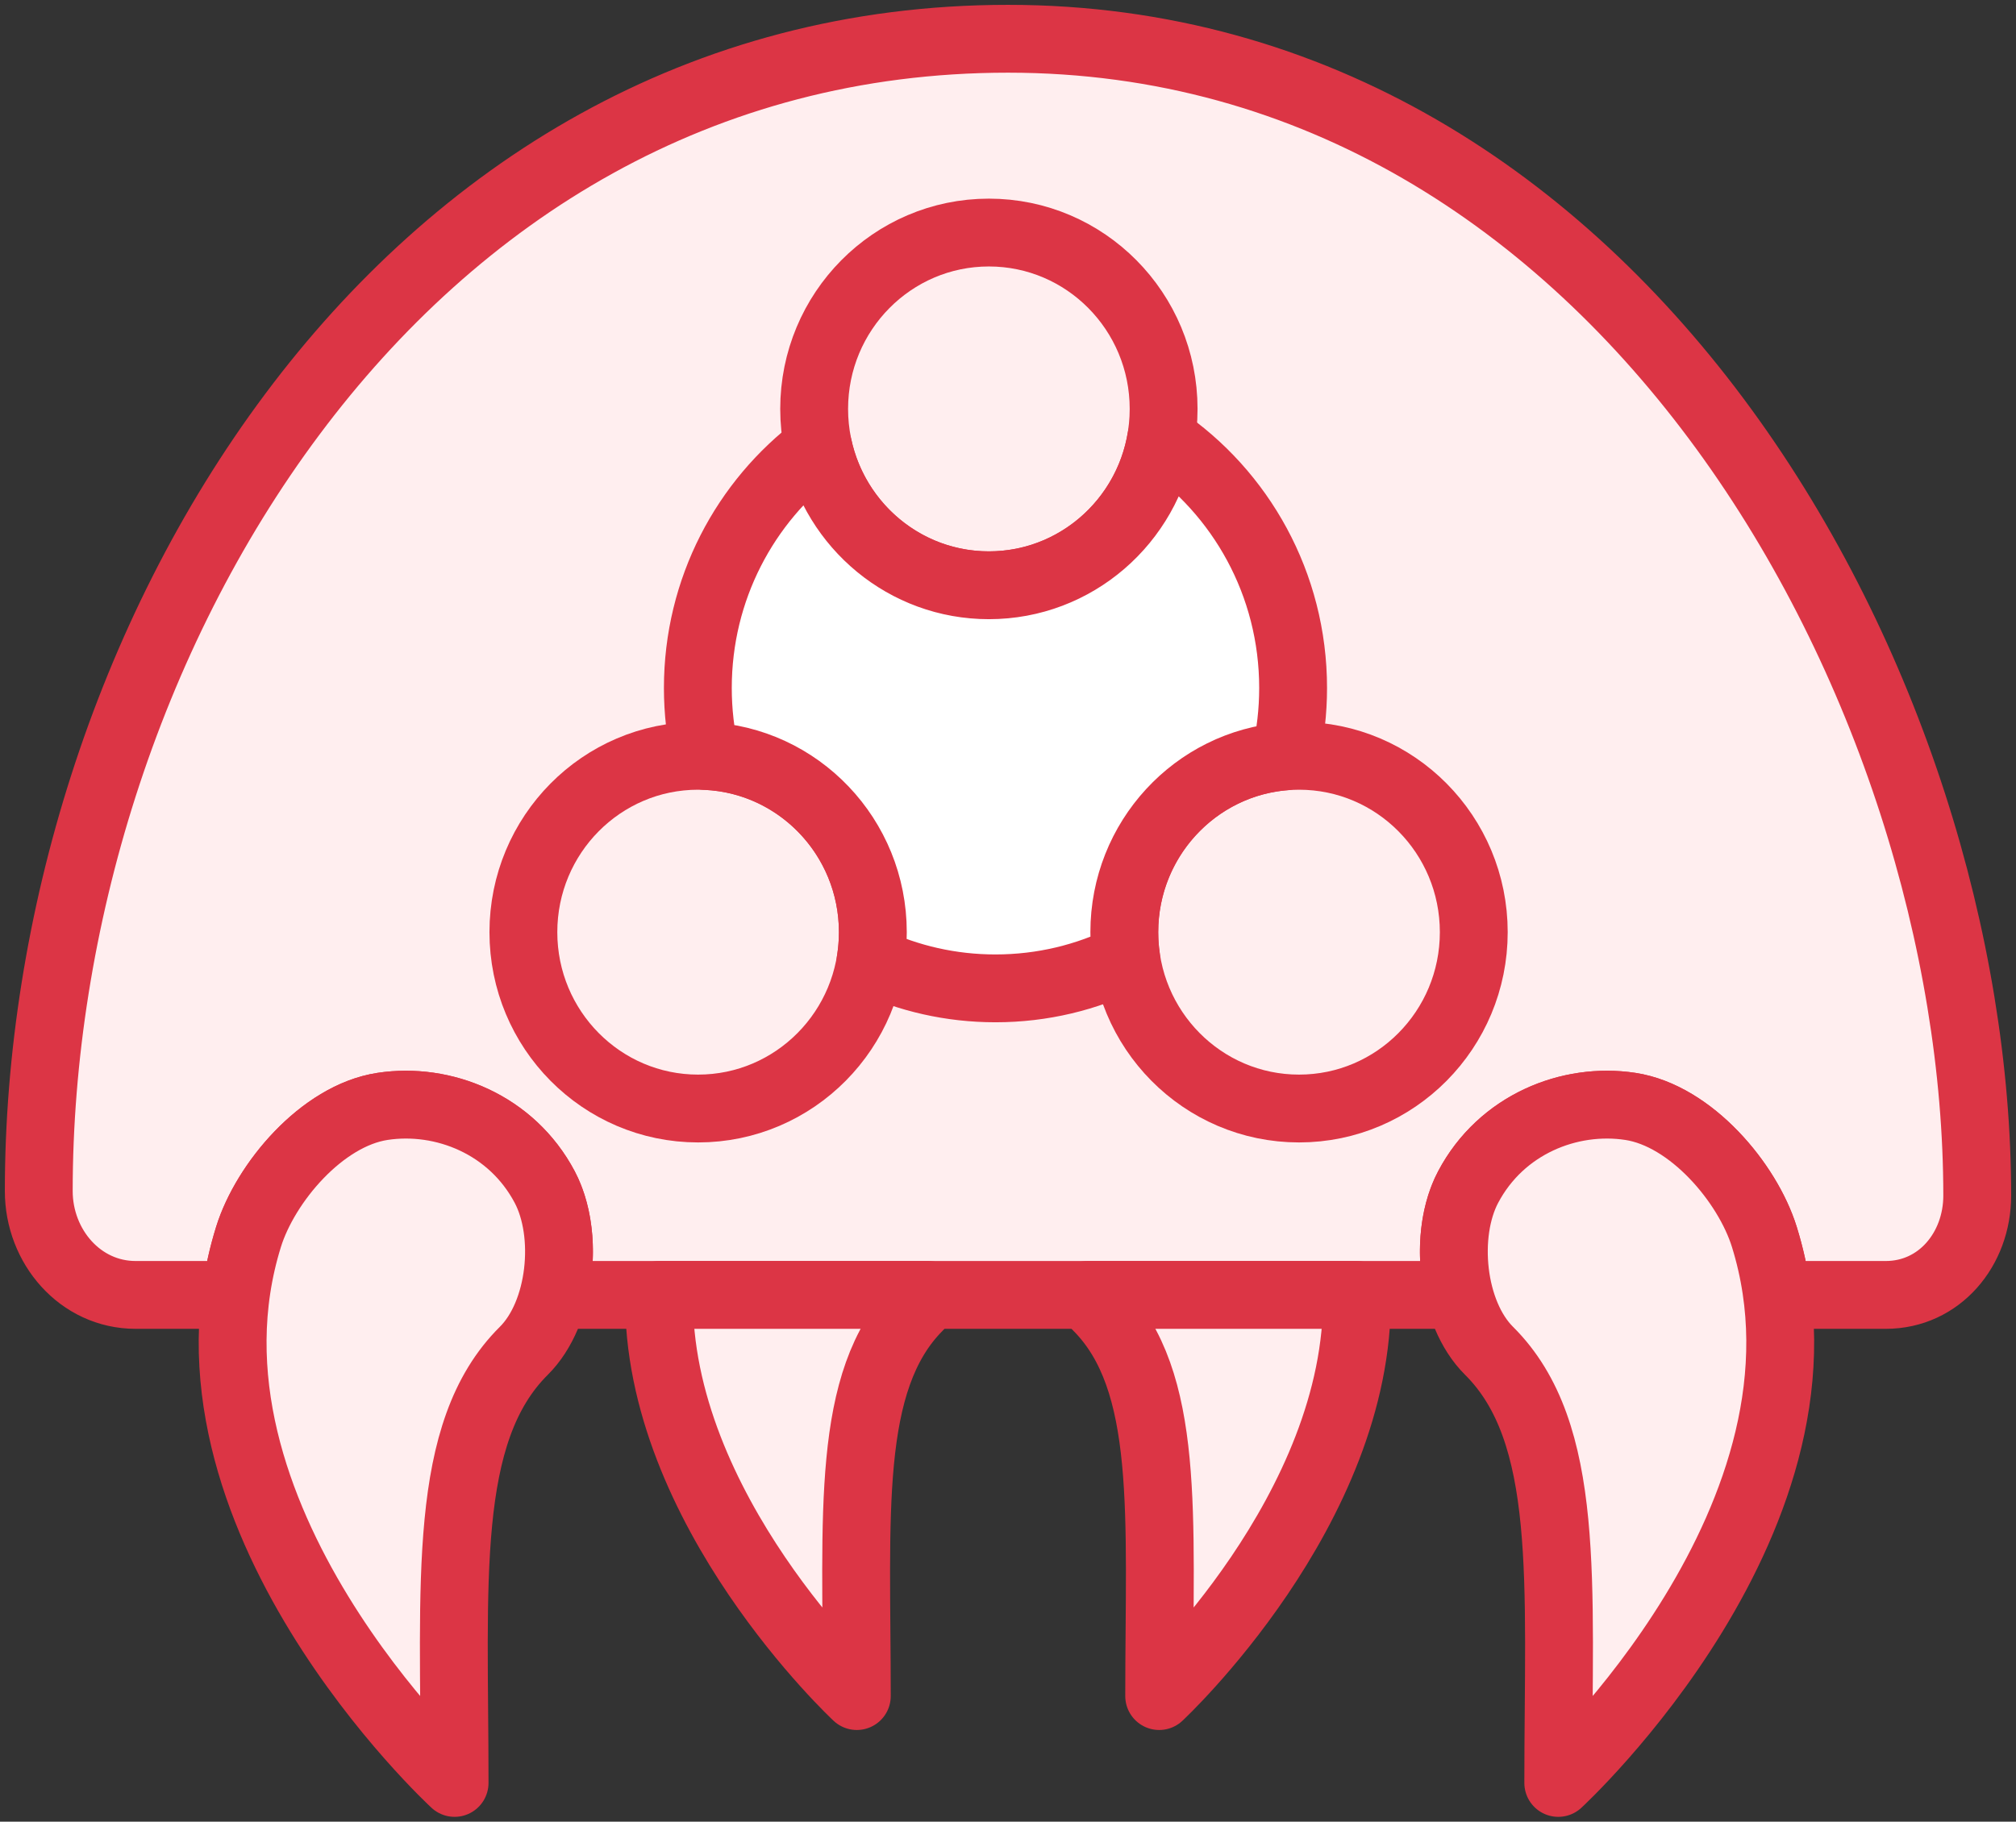 <?xml version="1.0" encoding="UTF-8"?>
<svg width="104px" height="94px" viewBox="0 0 104 94" version="1.1" xmlns="http://www.w3.org/2000/svg" xmlns:xlink="http://www.w3.org/1999/xlink">
    <rect x="0" y="0" width="104" height="94" fill="#333333" stroke="none"/>
    <!-- Generator: Sketch 46.2 (44496) - http://www.bohemiancoding.com/sketch -->
    <title>gaming-12</title>
    <desc>Created with Sketch.</desc>
    <defs></defs>
    <g id="ALL" stroke="none" stroke-width="1" fill="none" fill-rule="evenodd" stroke-linecap="round" stroke-linejoin="round">
        <g id="Primary" transform="translate(-3697, -12353)" stroke="#DC3545" stroke-width="3.5">
            <g id="Group-15" transform="translate(200, 200)">
                <g id="gaming-12" transform="translate(3499, 12155)">
                    <path d="M26.558,64.818 L73.279,64.818 L73.279,64.818 C72.795,62.935 72.936,60.769 73.737,59.253 C75.447,56.016 78.973,54.614 82.106,55.091 C85.238,55.568 88.149,59.034 89.016,61.82 C89.328,62.823 89.544,63.824 89.676,64.818 L95.283,64.818 C98.042,64.818 100,62.466 100,59.693 C100,33.804 81.81,0 50,0 C18.19,0 0,31.886 0,59.459 C0,62.324 2.14,64.818 4.994,64.818 L10.161,64.818 C10.293,63.824 10.509,62.823 10.821,61.82 C11.688,59.034 14.6,55.568 17.732,55.091 C20.864,54.614 24.39,56.016 26.101,59.253 C26.902,60.769 27.042,62.935 26.558,64.818 L26.558,64.818 Z" id="Layer-1" fill="#FFEEEF"></path>
                    <path d="M89.016,61.82 C88.149,59.034 85.238,55.568 82.106,55.091 C78.973,54.614 75.447,56.016 73.737,59.253 C72.456,61.678 72.864,65.763 74.814,67.7 C79.062,71.919 78.387,79.658 78.387,90 C78.387,90 93.466,76.122 89.016,61.82 Z" id="Layer-2" fill="#FFEEEF"></path>
                    <ellipse id="Layer-3" fill="#FFEEEF" cx="65.014" cy="46.1" rx="9.014" ry="9.1"></ellipse>
                    <ellipse id="Layer-4" fill="#FFEEEF" cx="49.014" cy="19.1" rx="9.014" ry="9.1"></ellipse>
                    <ellipse id="Layer-5" fill="#FFEEEF" cx="34.014" cy="46.1" rx="9.014" ry="9.1"></ellipse>
                    <path d="M42.911,47.573 C44.87,48.489 47.053,49 49.354,49 C51.772,49 54.06,48.435 56.096,47.43 C56.033,46.996 56,46.552 56,46.1 C56,41.314 59.66,37.391 64.308,37.027 C64.569,35.894 64.708,34.713 64.708,33.5 C64.708,28.134 62.007,23.405 57.903,20.623 C57.185,24.924 53.478,28.2 49.014,28.2 C44.699,28.2 41.091,25.138 40.207,21.049 C36.441,23.874 34,28.399 34,33.5 C34,34.706 34.137,35.881 34.395,37.008 C39.197,37.209 43.028,41.203 43.028,46.1 C43.028,46.602 42.988,47.094 42.911,47.573 Z" id="Layer-6" fill="#FFFFFF"></path>
                    <path d="M54.108,64.818 C54.262,65.043 54.431,65.251 54.616,65.436 C58.4,69.236 57.799,76.204 57.799,85.518 C57.799,85.518 68.154,75.885 67.998,64.818 L54.108,64.818 L54.108,64.818 Z" id="Layer-7" fill="#FFEEEF"></path>
                    <path d="M45.892,64.818 C45.738,65.043 45.569,65.251 45.384,65.436 C41.6,69.236 42.201,76.204 42.201,85.518 C42.201,85.518 31.846,75.885 32.002,64.818 L45.892,64.818 Z" id="Layer-8" fill="#FFEEEF"></path>
                    <path d="M26.016,61.82 C25.149,59.034 22.238,55.568 19.106,55.091 C15.973,54.614 12.447,56.016 10.737,59.253 C9.456,61.678 9.864,65.763 11.814,67.7 C16.062,71.919 15.387,79.658 15.387,90 C15.387,90 30.466,76.122 26.016,61.82 Z" id="Layer-9" fill="#FFEEEF" transform="translate(18.419, 72.5) scale(-1, 1) translate(-18.419, -72.5) "></path>
                </g>
            </g>
        </g>
    </g>
</svg>